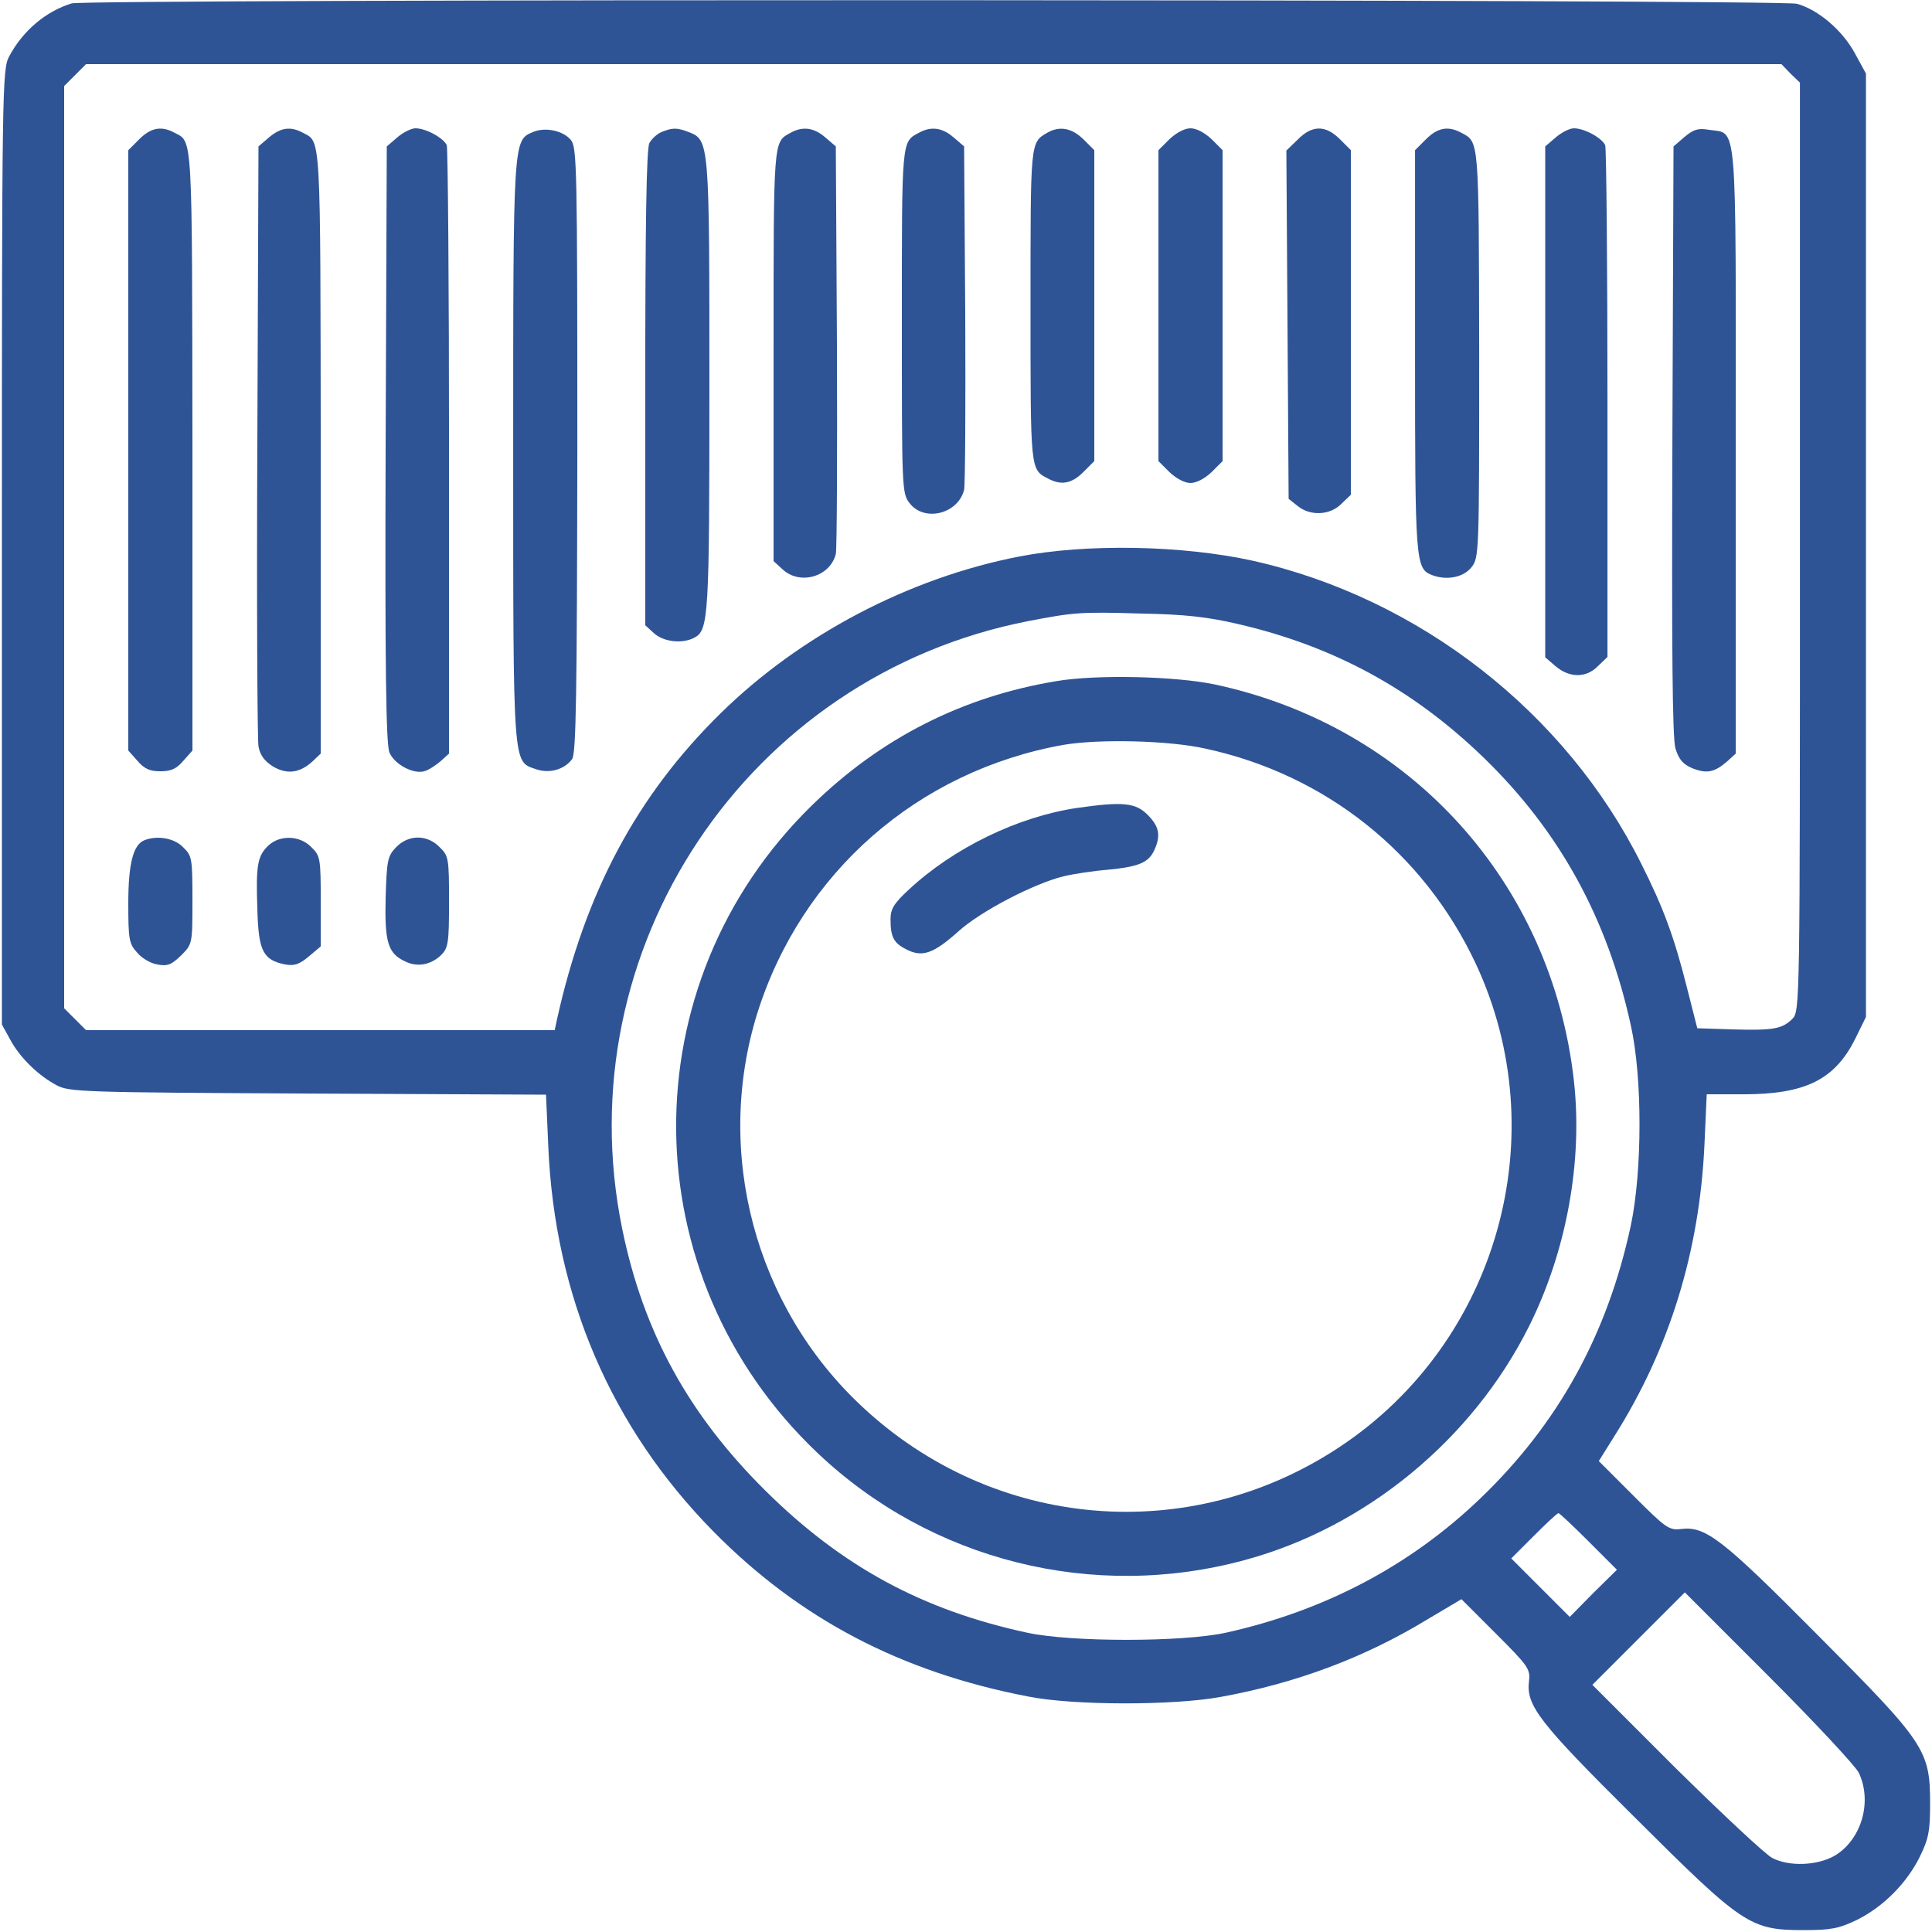 <svg version="1.0" xmlns="http://www.w3.org/2000/svg" width="512" height="512" preserveAspectRatio="xMidYMid meet" style=""><rect id="backgroundrect" width="100%" height="100%" x="0" y="0" fill="none" stroke="none"/>


<g class="currentLayer" style=""><title>Layer 1</title><g transform="translate(0, 512) scale(0.1, -0.1)" fill="#2f5496" stroke="none" id="svg_1" class="selected" fill-opacity="1">
<path d="M190 5111 c-69 -21 -130 -73 -166 -141 -18 -34 -19 -85 -19 -1300 l0 -1265 22 -40 c25 -47 74 -95 123 -121 33 -18 73 -19 666 -22 l631 -3 6 -137 c17 -397 166 -745 438 -1021 228 -231 496 -372 834 -437 121 -24 385 -24 510 -1 199 36 381 104 547 205 l91 54 91 -91 c85 -85 92 -94 88 -126 -8 -65 26 -109 281 -362 286 -285 305 -298 447 -298 72 0 93 4 141 27 70 35 132 97 167 168 23 47 27 68 27 140 0 142 -13 161 -298 447 -253 255 -297 289 -362 281 -32 -4 -41 3 -126 88 l-92 92 40 64 c147 232 227 491 240 775 l6 133 97 0 c165 0 243 39 297 148 l28 57 0 1250 0 1250 -30 55 c-33 60 -96 114 -153 130 -44 12 -4532 13 -4572 1z m4555 -186 l25 -24 0 -1231 c0 -1211 0 -1230 -20 -1250 -27 -27 -51 -31 -158 -28 l-94 3 -28 110 c-33 131 -62 210 -120 325 -200 402 -589 705 -1030 804 -186 41 -440 46 -620 11 -292 -57 -579 -208 -790 -415 -222 -218 -359 -474 -434 -812 l-6 -28 -621 0 -621 0 -29 29 -29 29 0 1222 0 1222 29 29 29 29 2247 0 2246 0 24 -25z m-1463 -1459 c254 -59 463 -173 650 -354 201 -195 328 -426 390 -710 31 -140 30 -386 0 -529 -62 -289 -192 -525 -398 -723 -186 -179 -414 -299 -676 -357 -116 -25 -409 -25 -525 0 -279 60 -492 176 -694 376 -205 203 -324 421 -380 694 -152 742 332 1466 1076 1611 120 23 137 25 300 20 114 -2 176 -9 257 -28z m928 -2431 l75 -75 -63 -62 -62 -63 -77 77 -78 78 60 60 c33 33 62 60 65 60 3 0 39 -34 80 -75z m716 -613 c37 -78 6 -180 -66 -221 -46 -25 -118 -28 -163 -5 -18 9 -132 116 -255 237 l-222 222 122 122 123 123 222 -222 c123 -123 230 -238 239 -256z" id="svg_2" fill="#2f5496" fill-opacity="1"/>
<path d="M369 4751 l-29 -29 0 -796 0 -795 24 -27 c18 -21 32 -28 61 -28 29 0 43 7 61 28 l24 27 0 797 c-1 843 1 815 -47 840 -35 19 -63 14 -94 -17z" id="svg_3" fill="#2f5496" fill-opacity="1"/>
<path d="M713 4756 l-28 -24 -3 -779 c-2 -428 0 -793 3 -811 4 -23 16 -39 38 -53 37 -22 71 -18 105 13 l22 21 0 801 c-1 847 1 819 -47 844 -33 18 -59 14 -90 -12z" id="svg_4" fill="#2f5496" fill-opacity="1"/>
<path d="M1053 4756 l-28 -24 -3 -789 c-2 -592 1 -795 10 -817 13 -32 66 -60 95 -49 10 3 28 15 41 26 l22 20 0 798 c0 439 -3 805 -6 814 -8 19 -55 45 -83 45 -11 0 -33 -11 -48 -24z" id="svg_5" fill="#2f5496" fill-opacity="1"/>
<path d="M1412 4770 c-52 -22 -52 -19 -52 -845 0 -843 -1 -822 59 -843 36 -13 76 -2 97 26 11 14 13 177 14 818 0 749 -1 803 -17 823 -21 25 -68 35 -101 21z" id="svg_6" fill="#2f5496" fill-opacity="1"/>
<path d="M1753 4770 c-12 -5 -26 -18 -32 -29 -8 -13 -11 -223 -11 -649 l0 -629 23 -21 c25 -23 75 -29 107 -12 38 20 40 54 40 667 0 647 0 652 -55 673 -31 12 -43 12 -72 0z" id="svg_7" fill="#2f5496" fill-opacity="1"/>
<path d="M2095 4768 c-46 -25 -45 -13 -45 -588 l0 -547 23 -21 c46 -44 127 -21 142 40 3 13 4 261 3 551 l-3 529 -28 24 c-30 26 -60 30 -92 12z" id="svg_8" fill="#2f5496" fill-opacity="1"/>
<path d="M2435 4768 c-46 -24 -45 -18 -45 -499 0 -446 0 -457 21 -483 39 -50 128 -28 144 36 3 13 4 223 3 466 l-3 444 -28 24 c-30 26 -60 30 -92 12z" id="svg_9" fill="#2f5496" fill-opacity="1"/>
<path d="M2775 4768 c-45 -26 -44 -23 -44 -458 0 -437 -1 -434 46 -458 35 -19 63 -14 94 17 l29 29 0 412 0 412 -29 29 c-31 30 -63 36 -96 17z" id="svg_10" fill="#2f5496" fill-opacity="1"/>
<path d="M3099 4751 l-29 -29 0 -412 0 -412 29 -29 c18 -17 40 -29 56 -29 16 0 38 12 56 29 l29 29 0 412 0 412 -29 29 c-18 17 -40 29 -56 29 -16 0 -38 -12 -56 -29z" id="svg_11" fill="#2f5496" fill-opacity="1"/>
<path d="M3439 4750 l-30 -29 3 -461 3 -462 24 -19 c33 -27 86 -25 116 6 l25 24 0 456 0 457 -29 29 c-38 38 -74 38 -112 -1z" id="svg_12" fill="#2f5496" fill-opacity="1"/>
<path d="M3779 4751 l-29 -29 0 -532 c0 -560 1 -577 45 -594 39 -15 83 -6 104 20 21 26 21 35 21 568 -1 571 0 559 -47 584 -35 19 -63 14 -94 -17z" id="svg_13" fill="#2f5496" fill-opacity="1"/>
<path d="M4123 4756 l-28 -24 0 -677 0 -677 28 -24 c37 -31 81 -31 112 1 l25 24 0 670 c0 368 -3 677 -6 686 -8 19 -55 45 -83 45 -11 0 -33 -11 -48 -24z" id="svg_14" fill="#2f5496" fill-opacity="1"/>
<path d="M4464 4757 l-29 -25 -3 -779 c-2 -550 0 -789 8 -816 9 -29 19 -42 45 -53 38 -15 59 -11 93 19 l22 20 0 803 c0 897 5 838 -71 850 -29 5 -41 1 -65 -19z" id="svg_15" fill="#2f5496" fill-opacity="1"/>
<path d="M382 2893 c-29 -12 -42 -62 -42 -167 0 -95 2 -107 23 -130 12 -15 36 -29 54 -32 27 -5 37 -1 63 24 30 30 30 31 30 147 0 110 -1 117 -25 140 -23 24 -69 32 -103 18z" id="svg_16" fill="#2f5496" fill-opacity="1"/>
<path d="M712 2880 c-30 -28 -34 -53 -30 -169 3 -112 15 -135 74 -147 24 -4 37 0 62 21 l32 27 0 119 c0 114 -1 121 -25 144 -30 31 -82 33 -113 5z" id="svg_17" fill="#2f5496" fill-opacity="1"/>
<path d="M1049 2874 c-22 -23 -24 -35 -27 -132 -3 -119 6 -149 52 -170 32 -16 69 -9 96 18 18 18 20 34 20 140 0 115 -1 122 -25 145 -33 34 -83 34 -116 -1z" id="svg_18" fill="#2f5496" fill-opacity="1"/>
<path d="M2800 3315 c-249 -41 -466 -151 -648 -329 -486 -474 -479 -1248 14 -1716 301 -286 731 -394 1134 -284 320 87 602 319 752 619 99 198 143 436 119 651 -59 525 -433 939 -951 1050 -104 22 -314 27 -420 9z m395 -179 c318 -69 578 -276 716 -570 212 -454 59 -1002 -360 -1280 -398 -265 -917 -221 -1267 107 -283 264 -392 673 -277 1042 117 372 425 642 811 711 94 16 279 12 377 -10z" id="svg_19" fill="#2f5496" fill-opacity="1"/>
<path d="M2855 2979 c-157 -23 -328 -106 -447 -217 -39 -36 -48 -51 -48 -78 0 -47 8 -63 42 -80 42 -22 72 -11 137 47 59 54 204 129 281 147 25 6 77 14 115 17 83 8 109 19 124 52 18 39 13 63 -18 94 -32 32 -66 35 -186 18z" id="svg_20" fill="#2f5496" fill-opacity="1"/>
</g></g></svg>